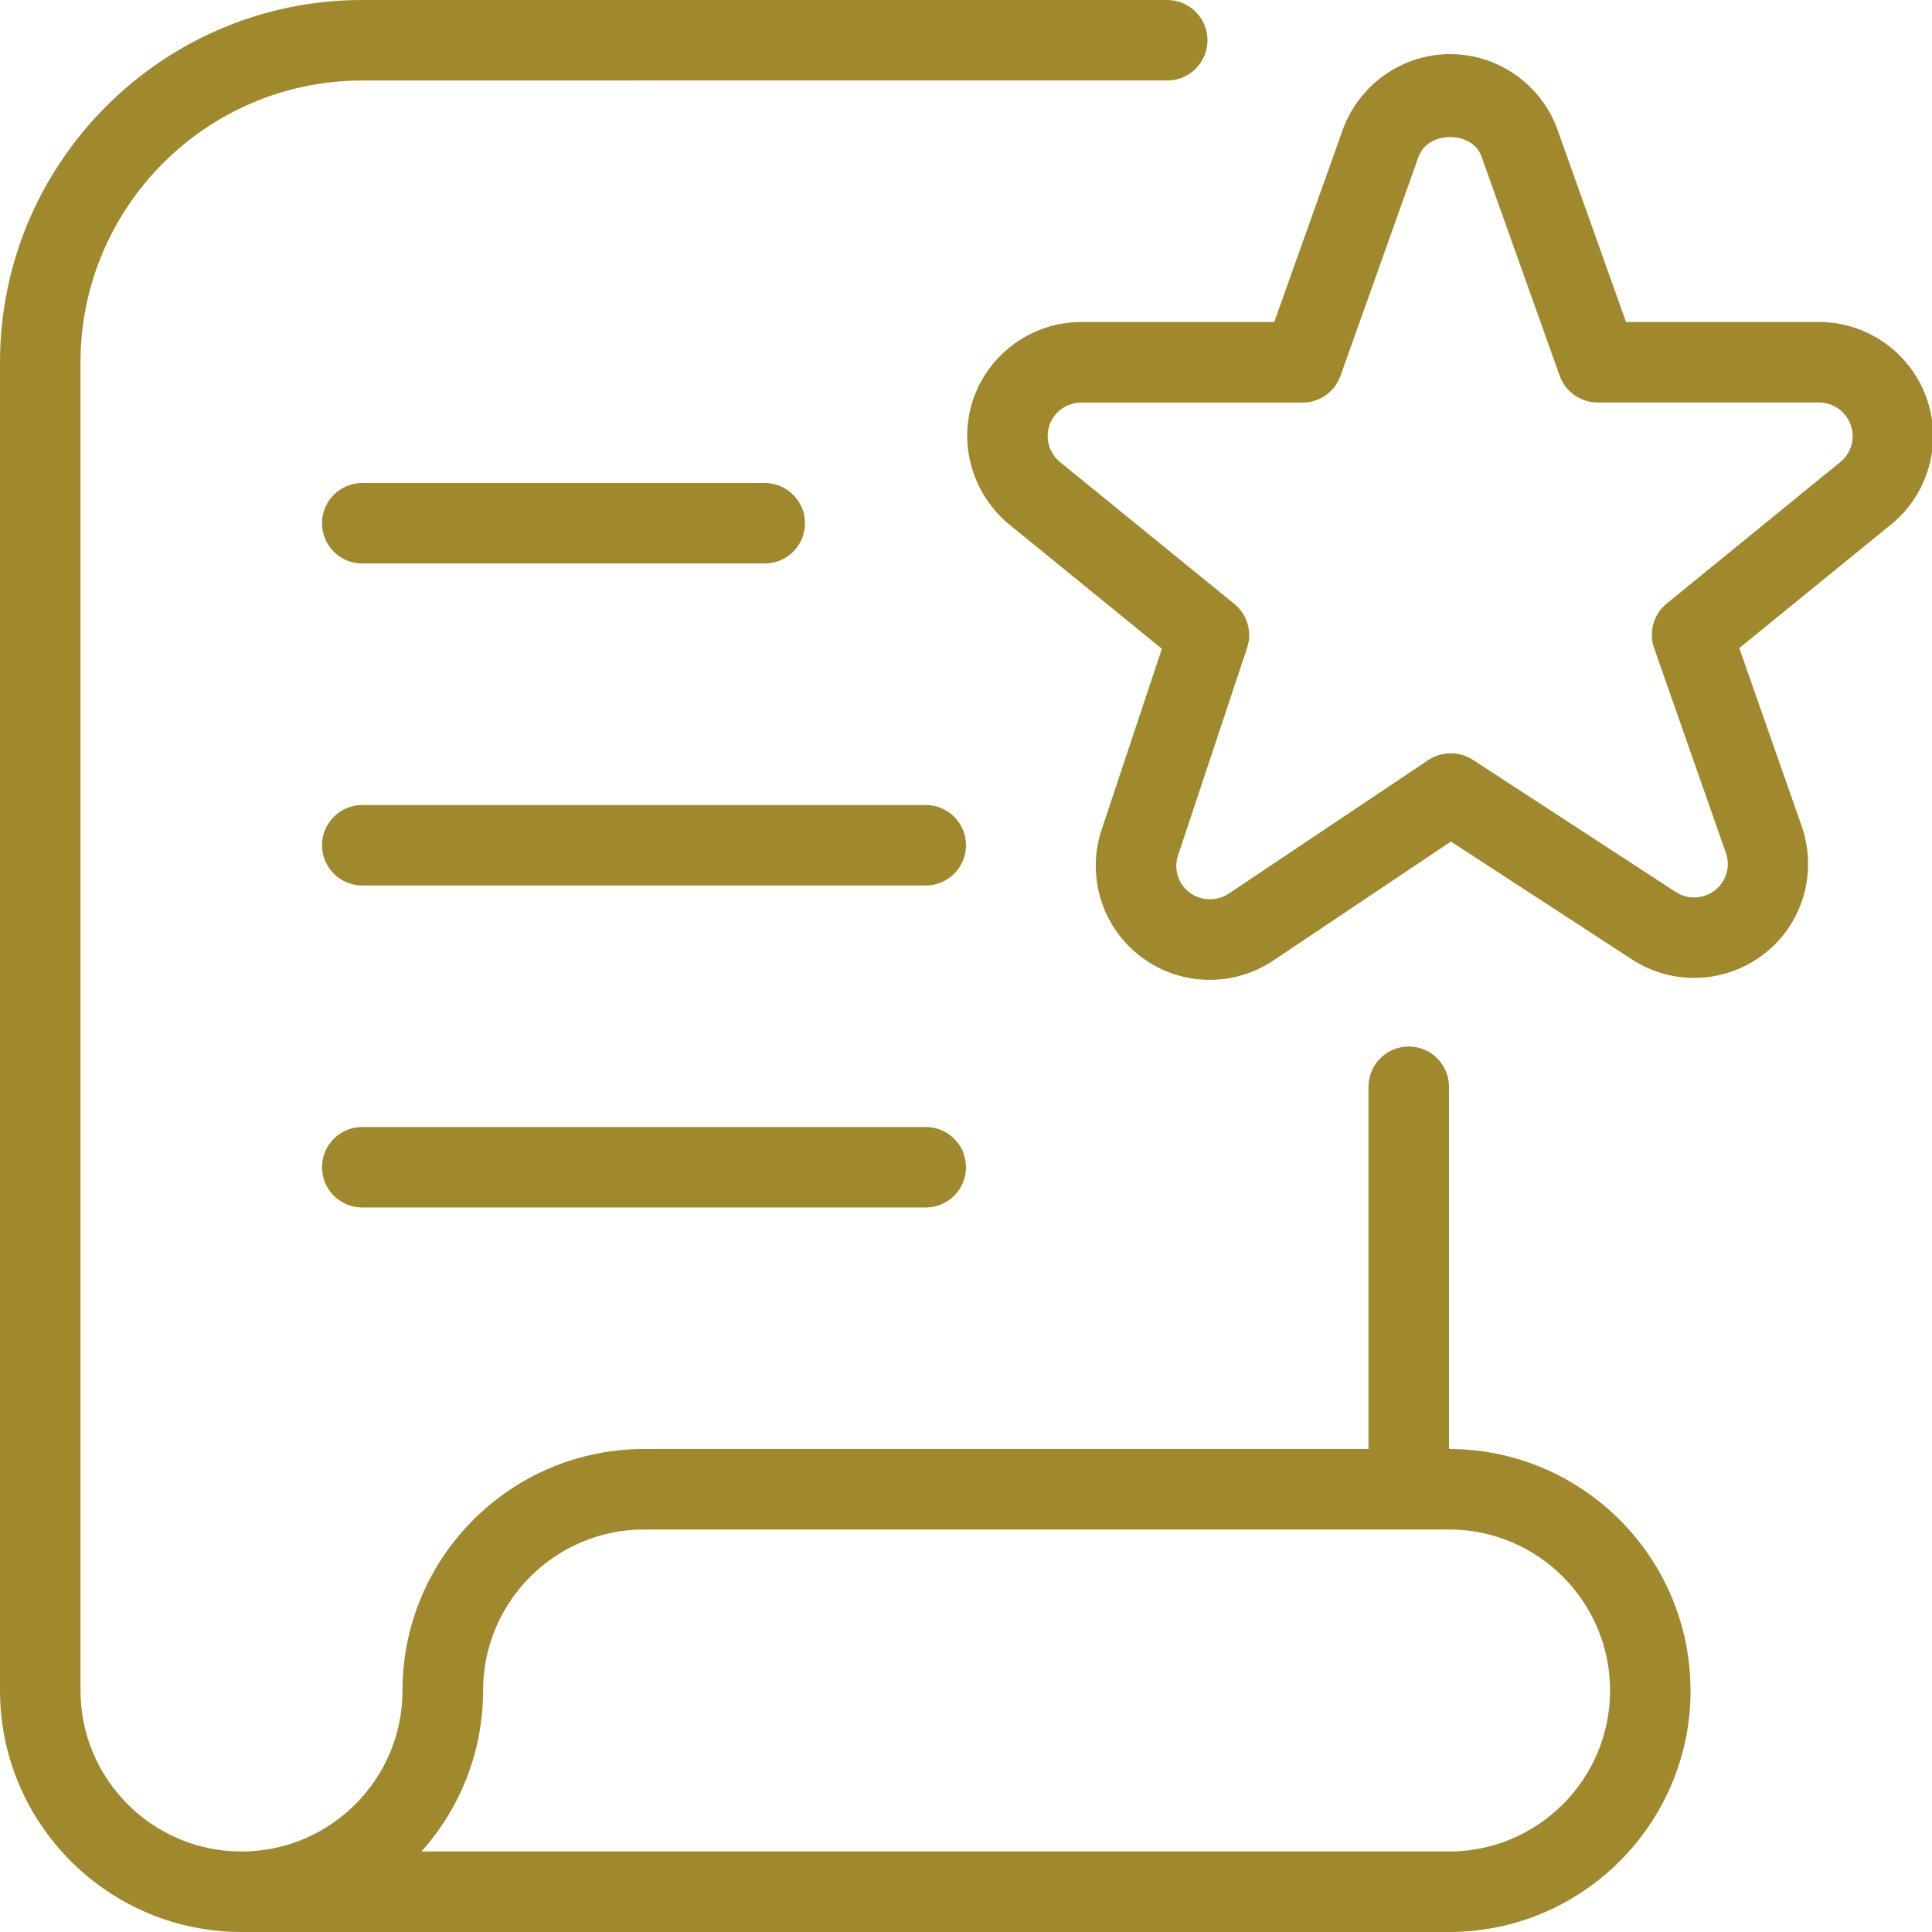<?xml version="1.0" encoding="UTF-8" standalone="no"?>
<svg
   id="Layer_1"
   data-name="Layer 1"
   viewBox="0 0 24 24"
   version="1.1"
   sodipodi:docname="features.svg"
   inkscape:version="1.3 (0e150ed, 2023-07-21)"
   xmlns:inkscape="http://www.inkscape.org/namespaces/inkscape"
   xmlns:sodipodi="http://sodipodi.sourceforge.net/DTD/sodipodi-0.dtd"
   xmlns="http://www.w3.org/2000/svg"
   xmlns:svg="http://www.w3.org/2000/svg">
  <defs
     id="defs1" />
  <sodipodi:namedview
     id="namedview1"
     pagecolor="#ffffff"
     bordercolor="#000000"
     borderopacity="0.25"
     inkscape:showpageshadow="2"
     inkscape:pageopacity="0.0"
     inkscape:pagecheckerboard="0"
     inkscape:deskcolor="#d1d1d1"
     inkscape:zoom="9.8333333"
     inkscape:cx="11.949153"
     inkscape:cy="12"
     inkscape:window-width="1312"
     inkscape:window-height="449"
     inkscape:window-x="0"
     inkscape:window-y="25"
     inkscape:window-maximized="0"
     inkscape:current-layer="Layer_1" />
  <path
     d="m4,6.5c0-.276.224-.5.5-.5h5c.276,0,.5.224.5.5s-.224.5-.5.5h-5c-.276,0-.5-.224-.5-.5Zm7.5,3.5h-7c-.276,0-.5.224-.5.5s.224.5.5.5h7c.276,0,.5-.224.5-.5s-.224-.5-.5-.5Zm0,4h-7c-.276,0-.5.224-.5.5s.224.5.5.5h7c.276,0,.5-.224.5-.5s-.224-.5-.5-.5Zm12.009-7.499l-1.903,1.55.781,2.228c.192.579,0,1.209-.478,1.575-.477.367-1.135.393-1.637.064l-2.248-1.464-2.208,1.479c-.233.156-.506.239-.788.239-.309,0-.603-.098-.85-.284-.479-.357-.681-.983-.501-1.558l.756-2.271-1.911-1.556c-.459-.391-.625-1.021-.421-1.575.204-.555.738-.928,1.33-.928h2.398l.855-2.399c.208-.558.741-.929,1.33-.929s1.123.371,1.328.923l.857,2.405h2.398c.593,0,1.127.374,1.331.932.204.556.036,1.187-.418,1.569Zm-.521-1.227c-.06-.164-.217-.274-.391-.274h-2.751c-.211,0-.4-.133-.471-.332l-.974-2.731c-.115-.311-.658-.316-.778.006l-.971,2.726c-.071.199-.26.332-.471.332h-2.75c-.174,0-.331.109-.391.272-.06.164-.011.349.122.462l2.171,1.767c.162.131.225.349.159.546l-.862,2.591c-.05.16.008.345.149.45.142.104.337.109.482.014l2.483-1.662c.166-.11.383-.111.551-.003l2.524,1.644c.148.096.342.088.482-.02.14-.107.197-.292.141-.46l-.894-2.551c-.07-.198-.007-.42.156-.553l2.168-1.767c.127-.107.177-.293.117-.456Zm-1.987,15.726c0,1.654-1.346,3-3,3H3c-1.654,0-3-1.346-3-3V4.5C0,2.019,2.019,0,4.5,0h10c.276,0,.5.224.5.5s-.224.5-.5.5H4.5c-1.93,0-3.5,1.57-3.5,3.5v16.5c0,1.103.897,2,2,2s2-.897,2-2c0-1.654,1.346-3,3-3h9v-4.5c0-.276.224-.5.5-.5s.5.224.5.5v4.5c1.654,0,3,1.346,3,3Zm-1,0c0-1.103-.897-2-2-2h-10c-1.103,0-2,.897-2,2,0,.768-.29,1.469-.766,2h12.766c1.103,0,2-.897,2-2Z"
     id="path1"
     style="fill:#a0892c" />
</svg>
